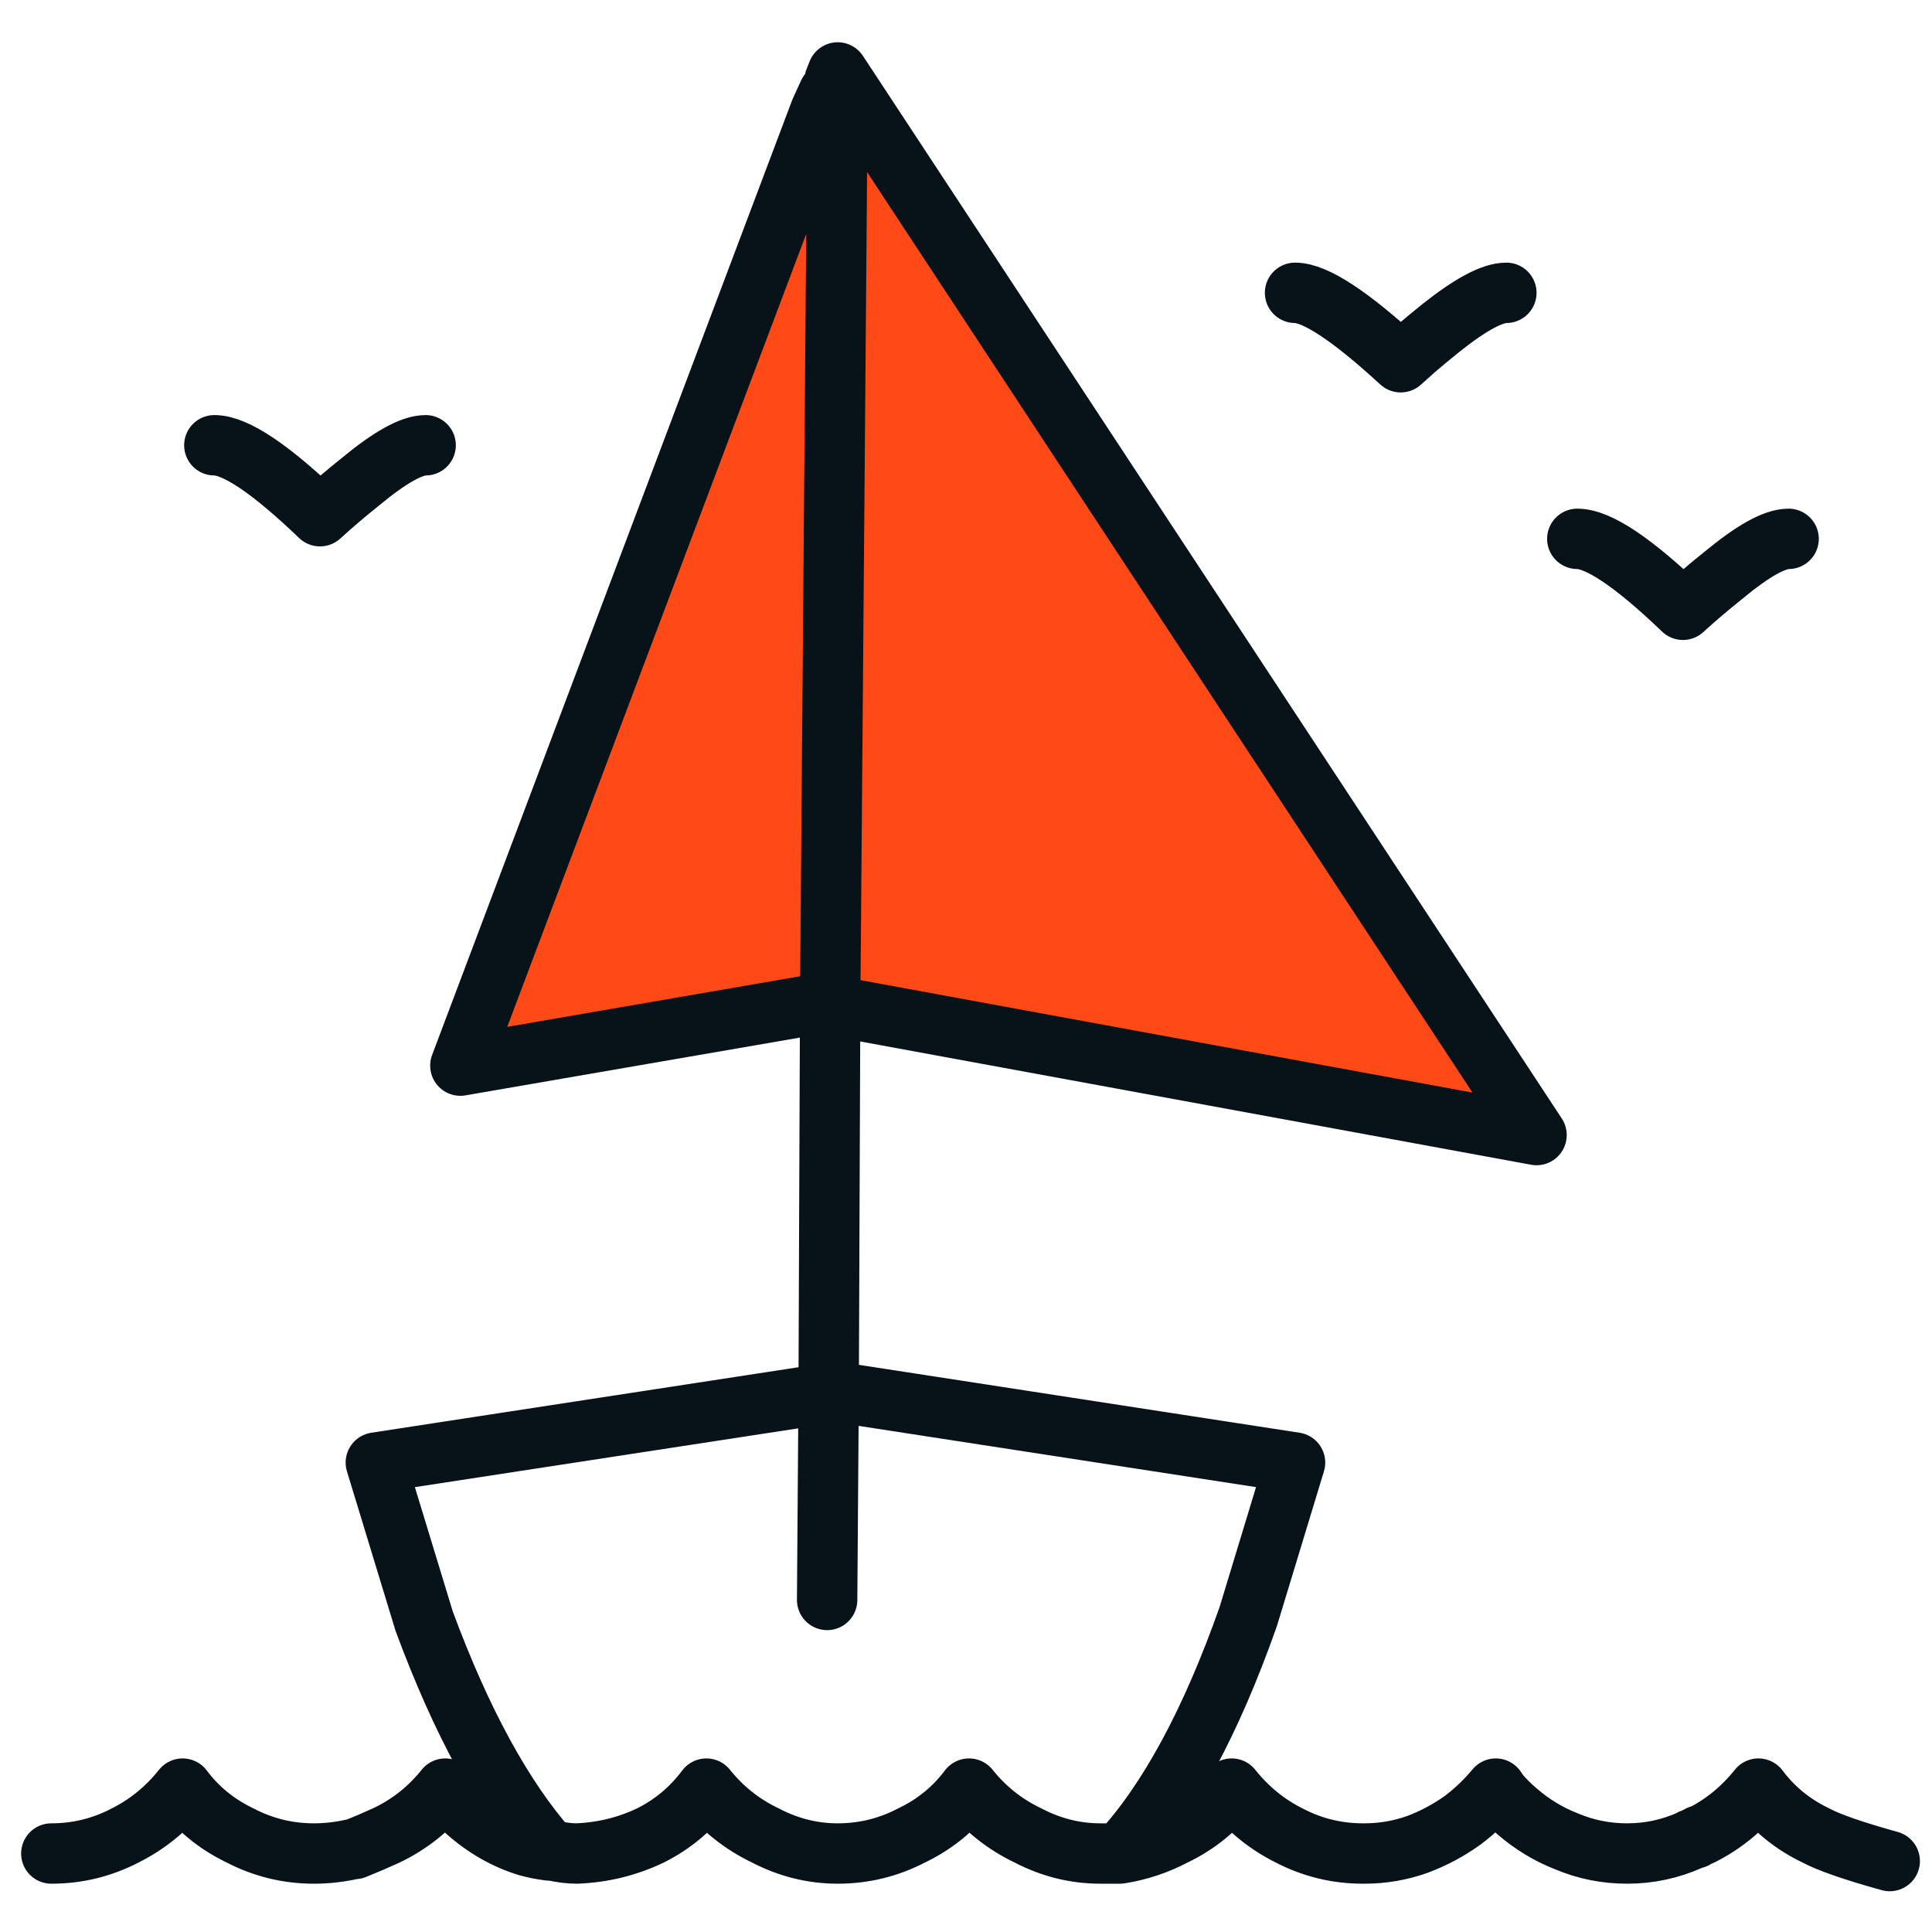 
<svg xmlns="http://www.w3.org/2000/svg" version="1.1" xmlns:xlink="http://www.w3.org/1999/xlink" preserveAspectRatio="none" x="0px" y="0px" width="64px" height="64px" viewBox="0 0 64 64">
<defs>
<g id="Layer0_0_FILL">
<path fill="#FF4A17" stroke="none" d="
M 27.75 2.2
L 27.5 33.1 50.9 37.4 27.75 2.2
M 27.65 2.45
L 27.45 2.85 27.15 3.45 15.25 35.1 26.8 33.1 27 33 27.5 33.1 27.75 2.2 27.65 2.45 Z"/>
</g>

<path id="Layer0_0_1_STROKES" stroke="#081219" stroke-width="2" stroke-linejoin="round" stroke-linecap="round" fill="none" d="
M 49.9 9.5
Q 49.2 9.5 47.75 10.65 47.284 11.023 46.875 11.375 46.627 11.592 46.4 11.8 43.9 9.5 42.9 9.5
M 59.25 17.65
Q 58.55 17.65 57.1 18.85 56.35 19.45 55.75 20 53.3 17.65 52.25 17.65
M 27.65 2.45
L 27.75 2.2 50.9 37.4 27.5 33.1 27.45 45.95 27.65 45.9 42.9 48.25 41.35 53.35
Q 39.5 58.6 37.1 61.2 38.05 61.05 38.9 60.6 40.05 60.05 40.8 59.05 41.6 60.05 42.7 60.6 43.85 61.2 45.15 61.2
L 45.2 61.2
Q 46.1 61.2 46.95 60.9 47.75 60.6 48.45 60.1 49.05 59.65 49.55 59.05
L 49.65 59.2
Q 49.9 59.5 50.25 59.8 51 60.45 51.9 60.8 52.85 61.2 53.9 61.2 55 61.2 56 60.75 56.05 60.7 56.15 60.7 56.2 60.65 56.3 60.6
L 56.35 60.6
Q 57.45 60.05 58.25 59.05 59 60.05 60.15 60.6 60.8 60.95 62.6 61.45
M 26.825 33.1
L 15.25 35.1 27.175 3.475 27.45 2.875
M 14.1 14.55
Q 13.4 14.55 11.95 15.75 11.2 16.35 10.6 16.9 8.15 14.55 7.1 14.55
M 27 33
L 27.5 33.1 27.75 2.2
M 1.7 61.2
Q 3 61.2 4.15 60.6 5.25 60.05 6.05 59.05 6.8 60.05 7.95 60.6 9.1 61.2 10.4 61.2 11.05 61.2 11.7 61.05
L 11.75 61.05
Q 12.25 60.85 12.8 60.6 13.95 60.05 14.75 59.05 15.25 59.7 15.95 60.2 16.65 60.7 17.45 60.95 17.8 61.05 18.2 61.1 15.9 58.5 14.05 53.5
L 12.45 48.25 27.45 45.95 27.4 52.8
M 18.2 61.1
Q 18.25 61.1 18.3 61.1 18.75 61.2 19.1 61.2 20.4 61.15 21.55 60.6 22.65 60.05 23.4 59.05 24.2 60.05 25.35 60.6 26.5 61.2 27.75 61.2 29.05 61.2 30.2 60.6 31.35 60.05 32.1 59.05 32.9 60.05 34.05 60.6 35.2 61.2 36.45 61.2 36.55 61.2 36.65 61.2 36.85 61.2 37.1 61.2"/>
</defs>

<g transform="matrix( 1, 0, 0, 1, 0,0.2) ">
<use xlink:href="#Layer0_0_FILL"/>

<use xlink:href="#Layer0_0_1_STROKES"/>
</g>
</svg>
